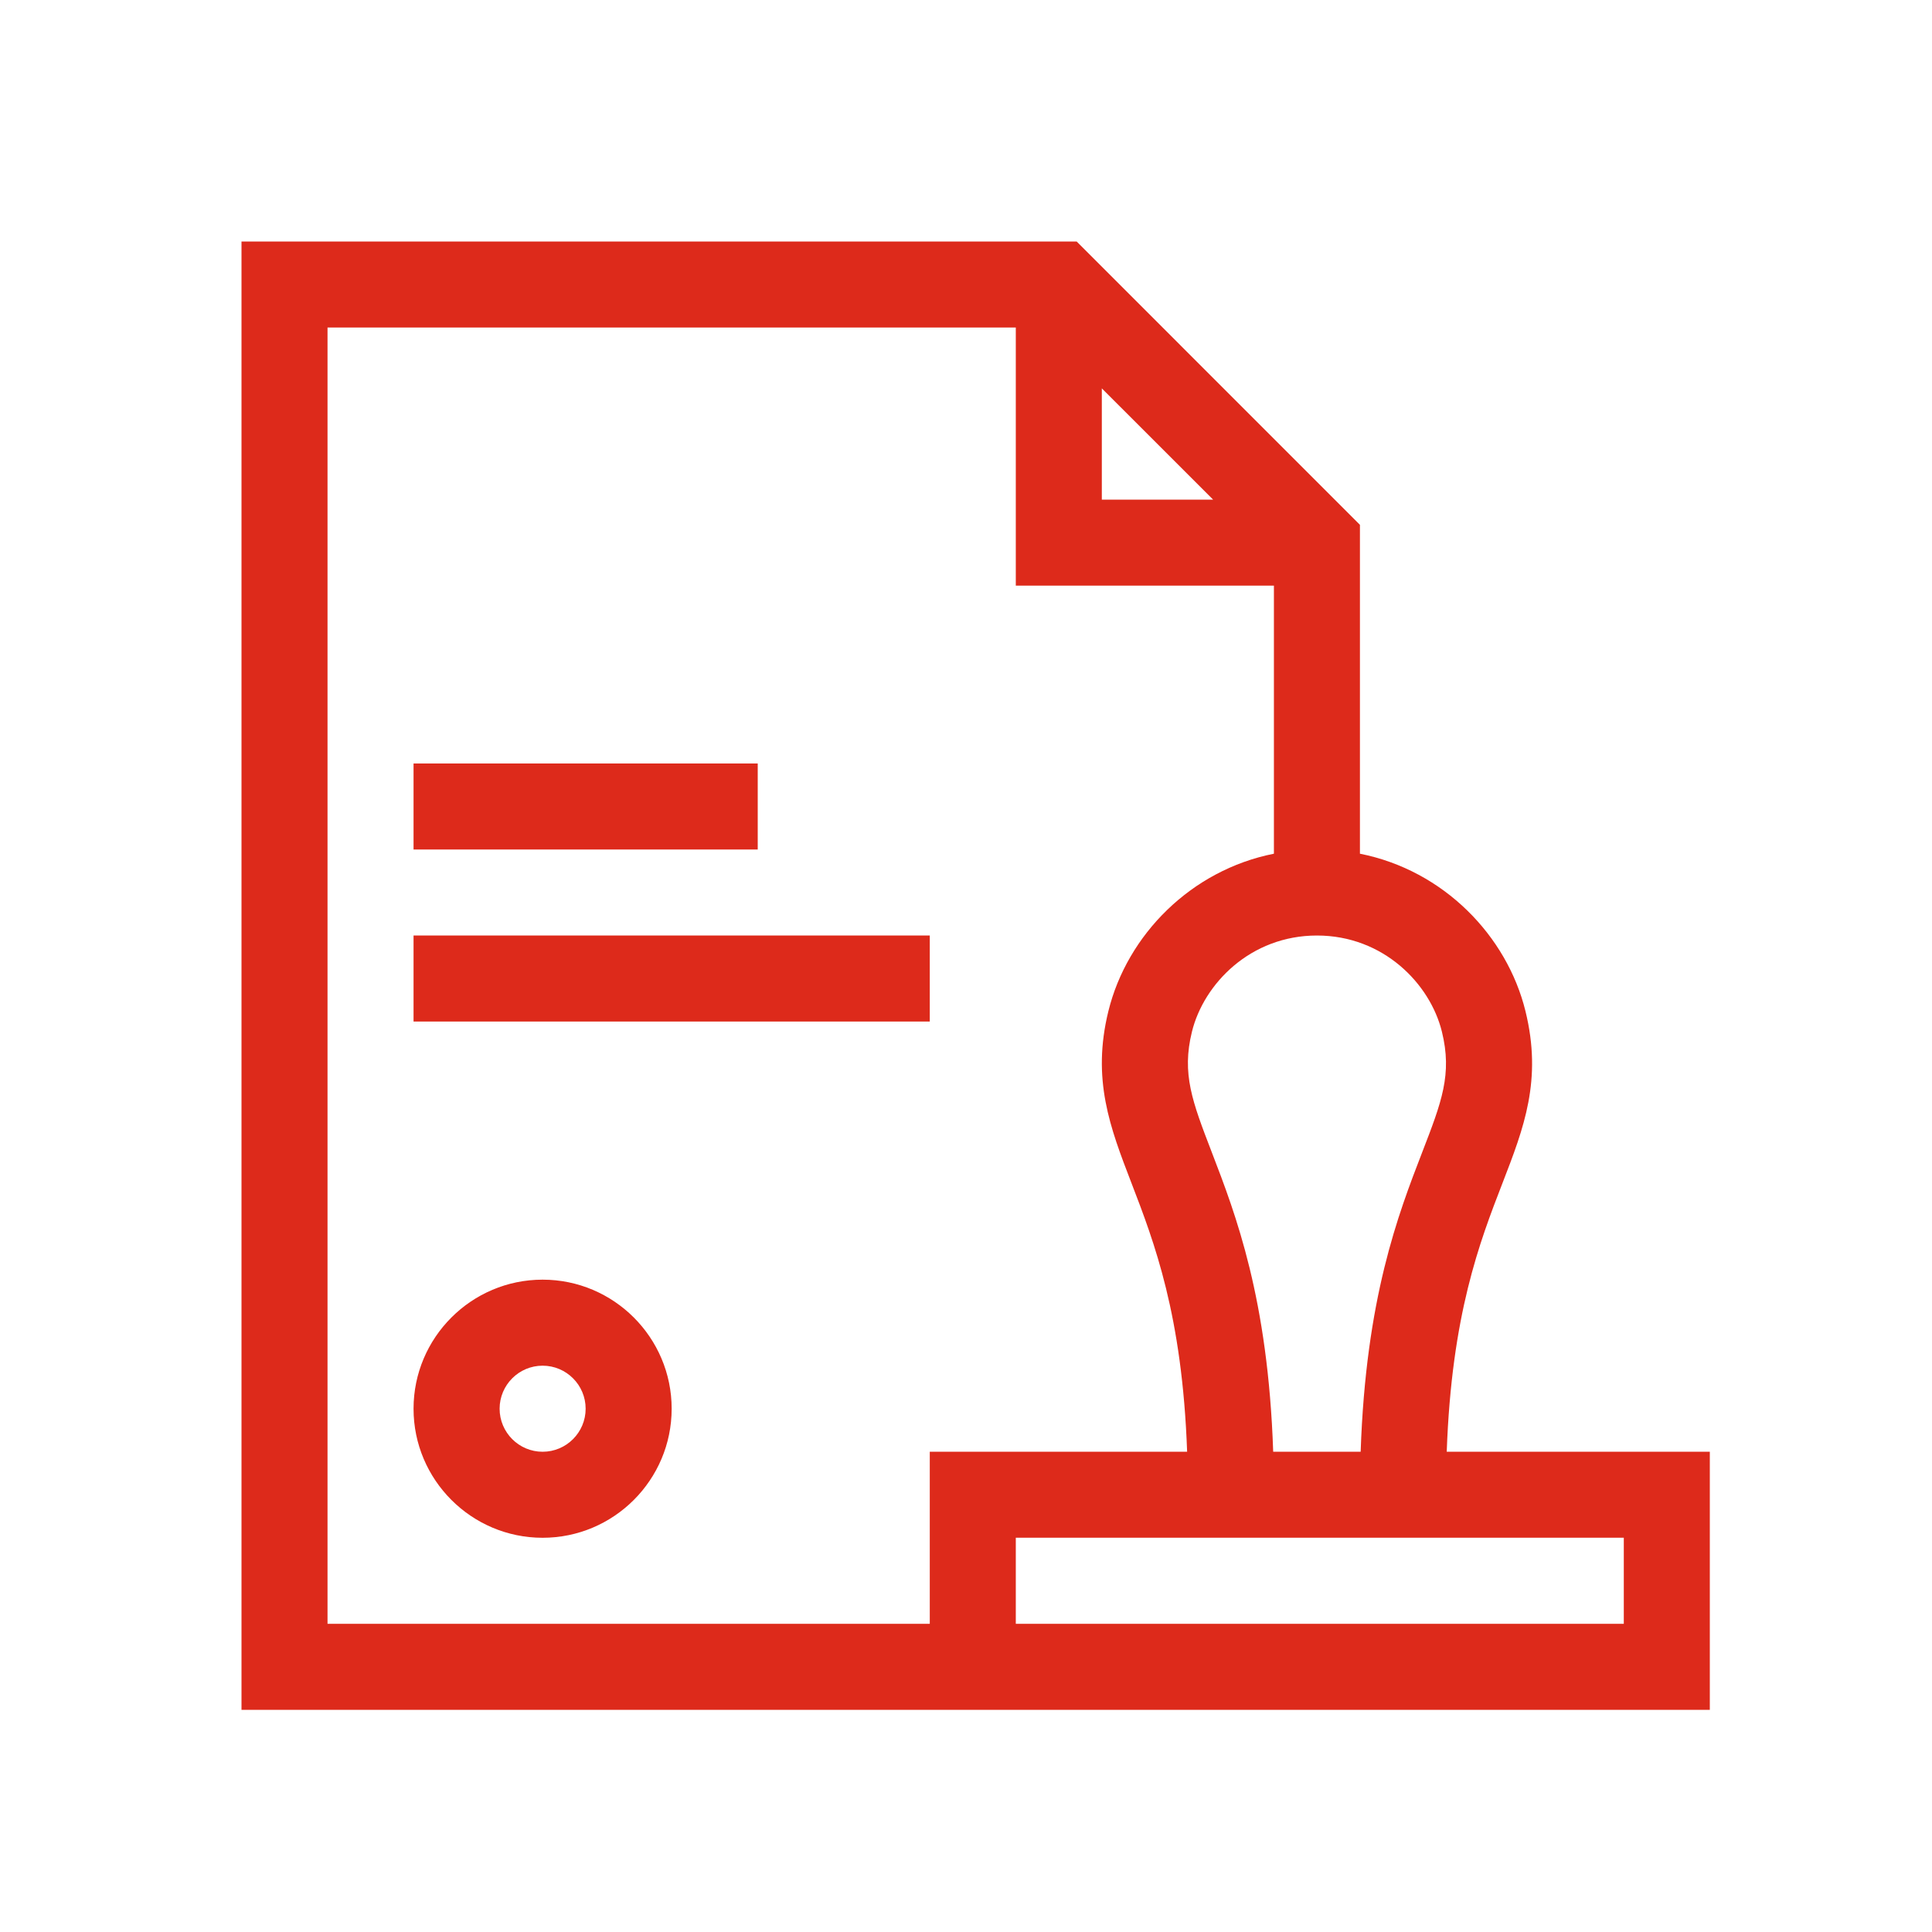 <svg width="40" height="40" viewBox="0 0 40 40" fill="none" xmlns="http://www.w3.org/2000/svg">
<path fill-rule="evenodd" clip-rule="evenodd" d="M31.107 24.496C30.633 25.721 30.054 27.219 29.953 30.056H35.4V35.4H5V5H22.291L28.156 10.866V17.675C29.893 18.019 31.2 19.377 31.583 20.934C31.934 22.36 31.551 23.35 31.107 24.496ZM29.446 23.854C29.848 22.814 30.07 22.241 29.853 21.36C29.61 20.37 28.643 19.369 27.266 19.369C25.888 19.369 24.922 20.37 24.678 21.36C24.463 22.232 24.685 22.807 25.087 23.852C25.586 25.148 26.253 26.884 26.36 30.056H28.171C28.278 26.876 28.947 25.145 29.446 23.854ZM25.116 10.344L22.812 8.041V10.344H25.116ZM6.781 6.781V33.619H19.25V30.056H24.578C24.477 27.226 23.898 25.722 23.425 24.492C22.982 23.342 22.6 22.349 22.948 20.934C23.336 19.357 24.658 18.015 26.375 17.675V12.125H21.031V6.781H6.781ZM21.031 33.619H33.619V31.837H21.031V33.619ZM15.688 15.807H8.562V17.588H15.688V15.807ZM8.562 19.369H19.25V21.15H8.562V19.369ZM8.562 29.166C8.562 27.693 9.761 26.494 11.234 26.494C12.708 26.494 13.906 27.693 13.906 29.166C13.906 30.639 12.708 31.838 11.234 31.838C9.761 31.838 8.562 30.639 8.562 29.166ZM10.344 29.166C10.344 29.657 10.743 30.057 11.234 30.057C11.726 30.057 12.125 29.657 12.125 29.166C12.125 28.675 11.726 28.275 11.234 28.275C10.743 28.275 10.344 28.675 10.344 29.166Z" fill="#DD2A1B"/>
</svg>
